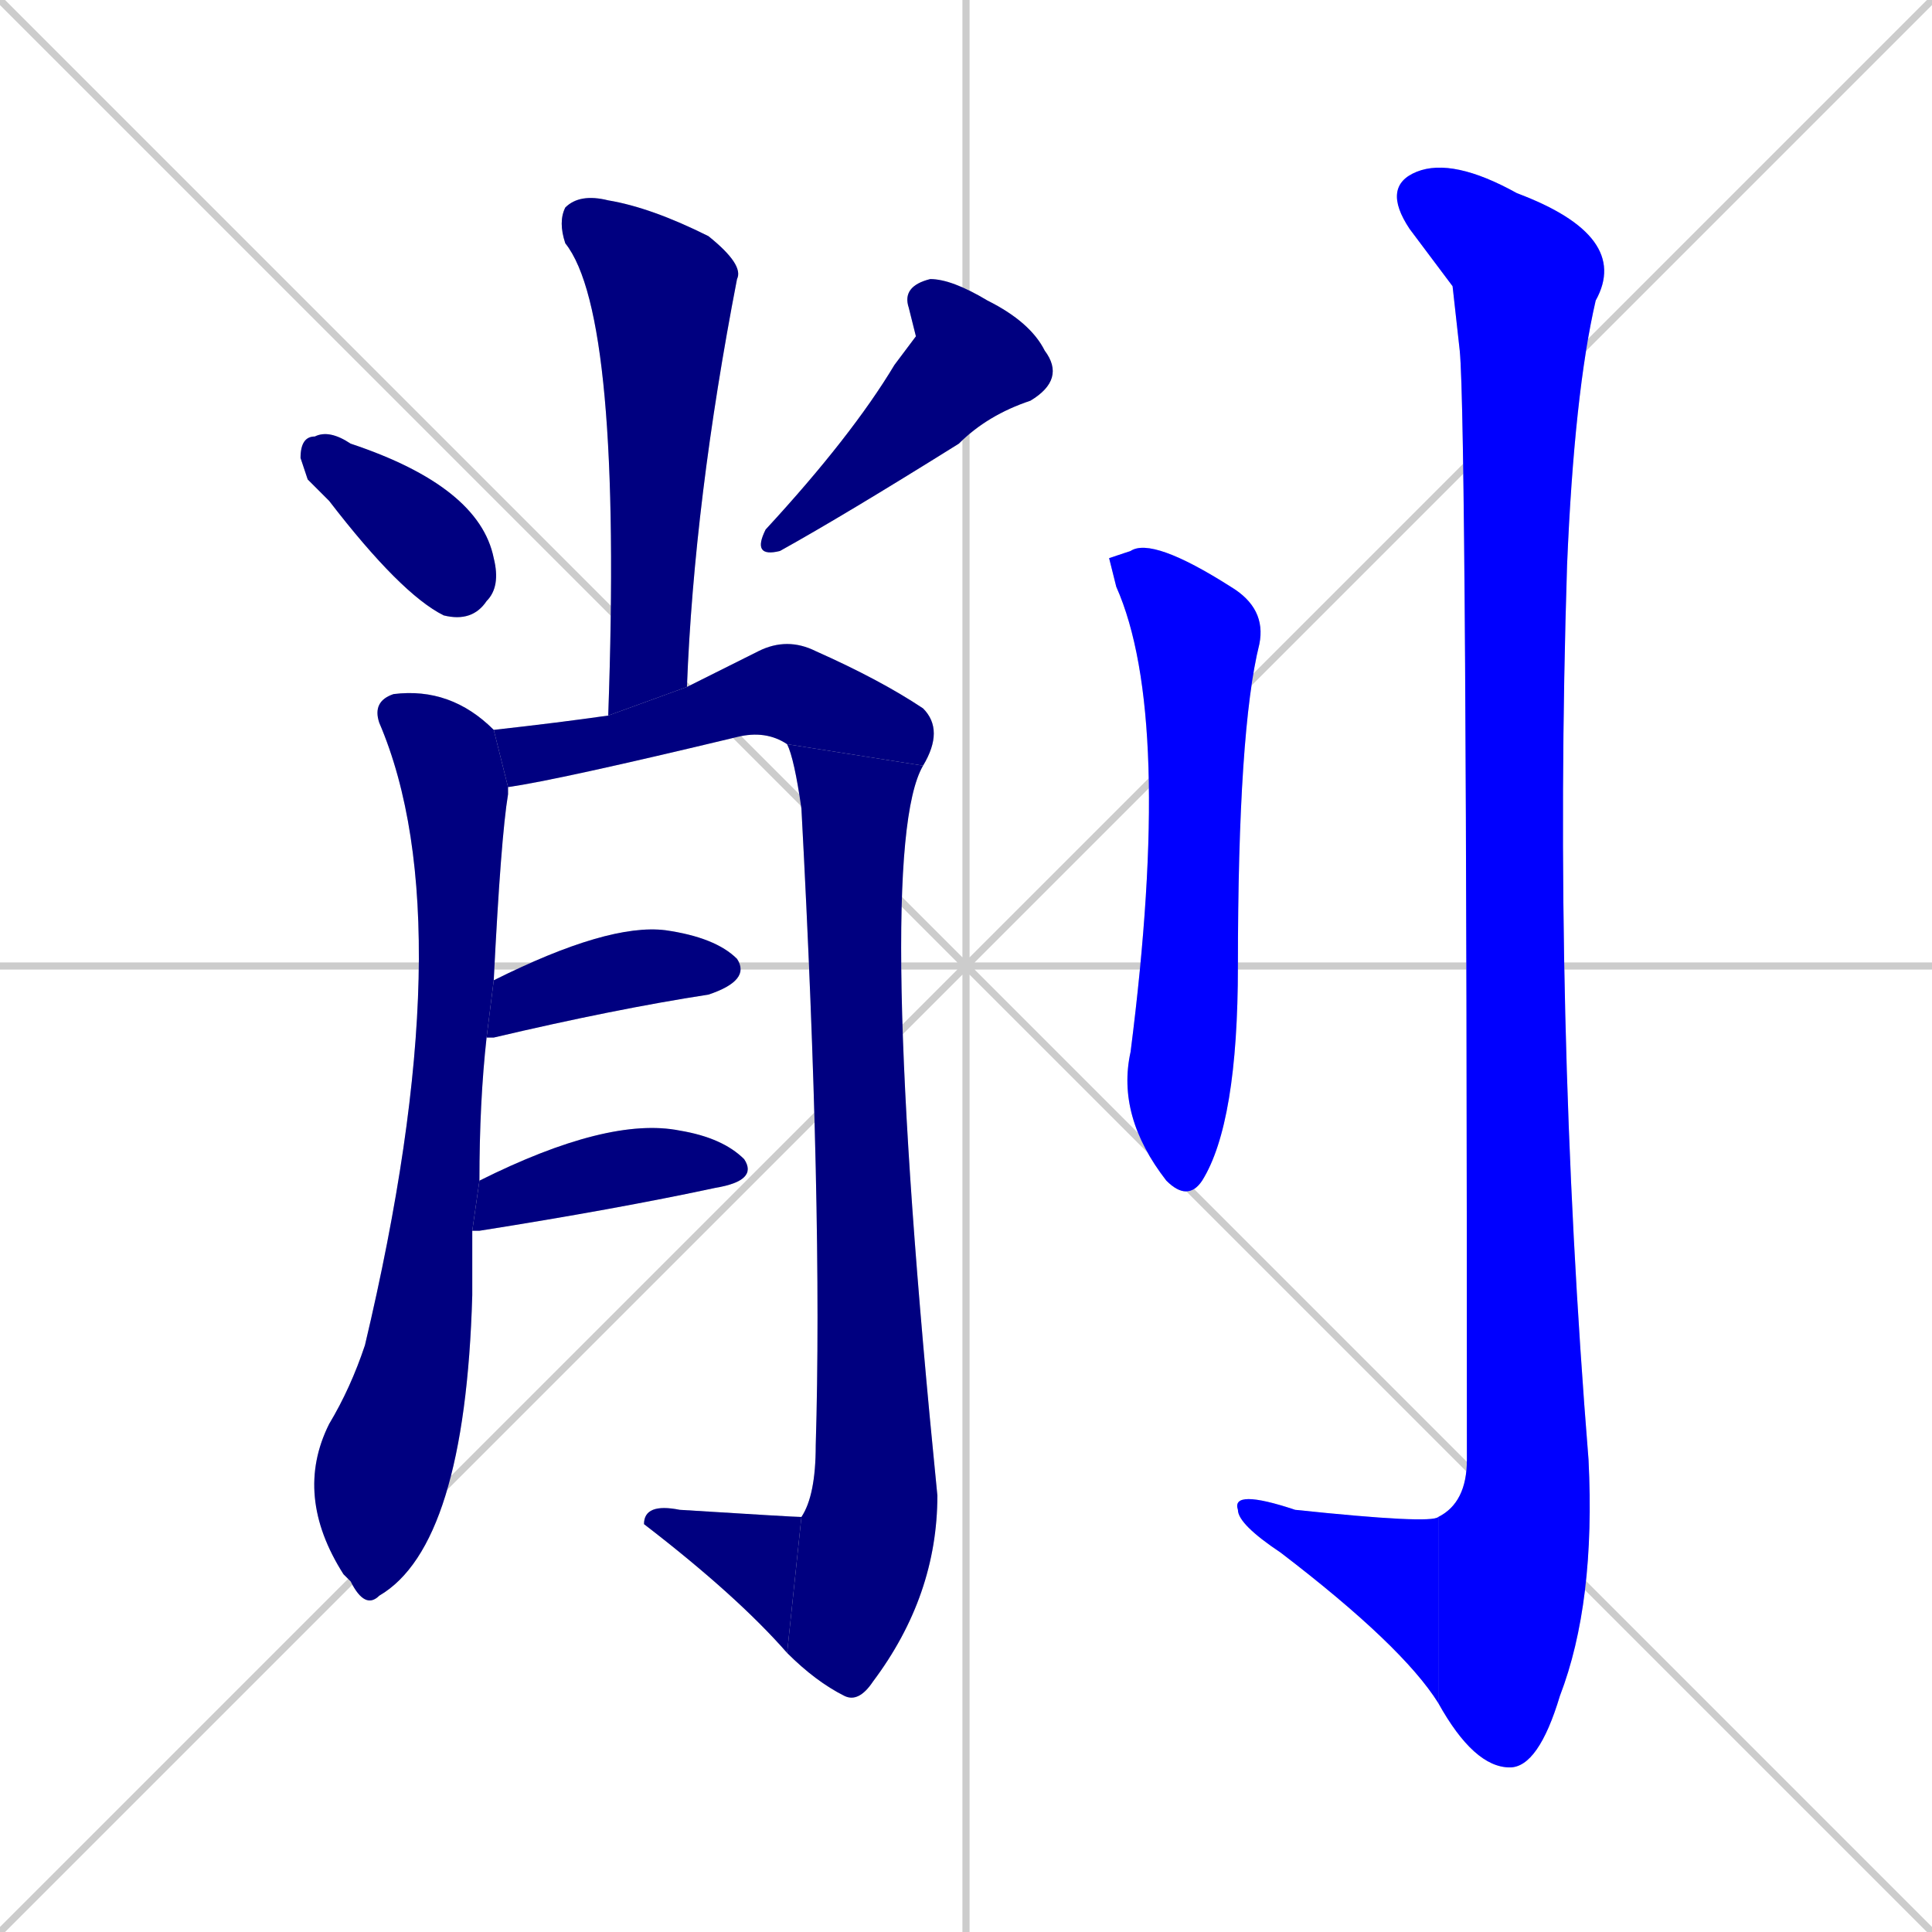 <svg xmlns="http://www.w3.org/2000/svg" xmlns:xlink="http://www.w3.org/1999/xlink" width="270" height="270"><defs><clipPath id="clip-mask-1"><rect x="78" y="27" width="26" height="73"><animate attributeName="y" from="-46" to="27" dur="0.270" begin="0; animate12.end + 1" id="animate1" fill="freeze"/></rect></clipPath><clipPath id="clip-mask-2"><rect x="42" y="60" width="28" height="27"><set attributeName="y" to="33" begin="0; animate12.end + 1" /><animate attributeName="y" from="33" to="60" dur="0.100" begin="animate1.end + 0.5" id="animate2" fill="freeze"/></rect></clipPath><clipPath id="clip-mask-3"><rect x="105" y="39" width="44" height="39"><set attributeName="y" to="0" begin="0; animate12.end + 1" /><animate attributeName="y" from="0" to="39" dur="0.144" begin="animate2.end + 0.5" id="animate3" fill="freeze"/></rect></clipPath><clipPath id="clip-mask-4"><rect x="41" y="96" width="30" height="129"><set attributeName="y" to="-33" begin="0; animate12.end + 1" /><animate attributeName="y" from="-33" to="96" dur="0.478" begin="animate3.end + 0.5" id="animate4" fill="freeze"/></rect></clipPath><clipPath id="clip-mask-5"><rect x="69" y="89" width="63" height="21"><set attributeName="x" to="6" begin="0; animate12.end + 1" /><animate attributeName="x" from="6" to="69" dur="0.233" begin="animate4.end + 0.5" id="animate5" fill="freeze"/></rect></clipPath><clipPath id="clip-mask-6"><rect x="110" y="104" width="21" height="134"><set attributeName="y" to="-30" begin="0; animate12.end + 1" /><animate attributeName="y" from="-30" to="104" dur="0.496" begin="animate5.end" id="animate6" fill="freeze"/></rect></clipPath><clipPath id="clip-mask-7"><rect x="90" y="210" width="22" height="21"><set attributeName="x" to="112" begin="0; animate12.end + 1" /><animate attributeName="x" from="112" to="90" dur="0.081" begin="animate6.end" id="animate7" fill="freeze"/></rect></clipPath><clipPath id="clip-mask-8"><rect x="68" y="129" width="37" height="16"><set attributeName="x" to="31" begin="0; animate12.end + 1" /><animate attributeName="x" from="31" to="68" dur="0.137" begin="animate7.end + 0.5" id="animate8" fill="freeze"/></rect></clipPath><clipPath id="clip-mask-9"><rect x="66" y="156" width="40" height="16"><set attributeName="x" to="26" begin="0; animate12.end + 1" /><animate attributeName="x" from="26" to="66" dur="0.148" begin="animate8.end + 0.5" id="animate9" fill="freeze"/></rect></clipPath><clipPath id="clip-mask-10"><rect x="155" y="75" width="22" height="93"><set attributeName="y" to="-18" begin="0; animate12.end + 1" /><animate attributeName="y" from="-18" to="75" dur="0.344" begin="animate9.end + 0.5" id="animate10" fill="freeze"/></rect></clipPath><clipPath id="clip-mask-11"><rect x="193" y="22" width="35" height="225"><set attributeName="y" to="-203" begin="0; animate12.end + 1" /><animate attributeName="y" from="-203" to="22" dur="0.833" begin="animate10.end + 0.5" id="animate11" fill="freeze"/></rect></clipPath><clipPath id="clip-mask-12"><rect x="172" y="208" width="29" height="30"><set attributeName="x" to="201" begin="0; animate12.end + 1" /><animate attributeName="x" from="201" to="172" dur="0.107" begin="animate11.end" id="animate12" fill="freeze"/></rect></clipPath></defs><path d="M 0 0 L 270 270 M 270 0 L 0 270 M 135 0 L 135 270 M 0 135 L 270 135" stroke="#CCCCCC" /><path d="M 85 100 Q 87 44 79 34 Q 78 31 79 29 Q 81 27 85 28 Q 91 29 99 33 Q 104 37 103 39 Q 97 70 96 96" fill="#CCCCCC"/><path d="M 43 67 L 42 64 Q 42 61 44 61 Q 46 60 49 62 Q 67 68 69 78 Q 70 82 68 84 Q 66 87 62 86 Q 56 83 46 70" fill="#CCCCCC"/><path d="M 128 47 L 127 43 Q 126 40 130 39 Q 133 39 138 42 Q 144 45 146 49 Q 149 53 144 56 Q 138 58 134 62 Q 118 72 109 77 Q 105 78 107 74 Q 119 61 125 51" fill="#CCCCCC"/><path d="M 66 176 L 66 181 Q 65 216 53 223 Q 51 225 49 221 Q 48 220 48 220 Q 41 209 46 199 Q 49 194 51 188 Q 65 129 53 101 Q 52 98 55 97 Q 63 96 69 102 L 71 110 Q 71 110 71 111 Q 70 117 69 137 L 68 145 Q 67 154 67 165 L 66 172" fill="#CCCCCC"/><path d="M 69 102 Q 78 101 85 100 L 96 96 Q 100 94 106 91 Q 110 89 114 91 Q 123 95 129 99 Q 132 102 129 107 L 110 104 Q 107 102 103 103 Q 78 109 71 110" fill="#CCCCCC"/><path d="M 129 107 Q 122 119 131 209 Q 131 223 122 235 Q 120 238 118 237 Q 114 235 110 231 L 112 212 Q 114 209 114 202 Q 115 169 112 113 Q 111 106 110 104" fill="#CCCCCC"/><path d="M 110 231 Q 103 223 90 213 Q 90 210 95 211 Q 111 212 112 212" fill="#CCCCCC"/><path d="M 69 137 Q 85 129 93 130 Q 100 131 103 134 Q 105 137 99 139 Q 86 141 69 145 Q 68 145 68 145" fill="#CCCCCC"/><path d="M 67 165 Q 85 156 95 158 Q 101 159 104 162 Q 106 165 100 166 Q 86 169 67 172 Q 66 172 66 172" fill="#CCCCCC"/><path d="M 155 78 L 158 77 Q 161 75 172 82 Q 177 85 176 90 Q 173 102 173 135 Q 173 157 168 165 Q 166 168 163 165 L 163 165 Q 156 156 158 147 Q 164 100 156 82" fill="#CCCCCC"/><path d="M 203 40 L 197 32 Q 193 26 198 24 Q 203 22 212 27 Q 228 33 223 42 Q 220 55 219 79 Q 217 142 222 204 Q 223 224 218 237 Q 215 247 211 247 Q 206 247 201 238 L 201 212 Q 205 210 205 204 Q 205 59 204 49" fill="#CCCCCC"/><path d="M 201 238 Q 196 230 179 217 Q 173 213 173 211 Q 172 208 181 211 Q 200 213 201 212" fill="#CCCCCC"/><path d="M 85 100 Q 87 44 79 34 Q 78 31 79 29 Q 81 27 85 28 Q 91 29 99 33 Q 104 37 103 39 Q 97 70 96 96" fill="#000080" clip-path="url(#clip-mask-1)" /><path d="M 43 67 L 42 64 Q 42 61 44 61 Q 46 60 49 62 Q 67 68 69 78 Q 70 82 68 84 Q 66 87 62 86 Q 56 83 46 70" fill="#000080" clip-path="url(#clip-mask-2)" /><path d="M 128 47 L 127 43 Q 126 40 130 39 Q 133 39 138 42 Q 144 45 146 49 Q 149 53 144 56 Q 138 58 134 62 Q 118 72 109 77 Q 105 78 107 74 Q 119 61 125 51" fill="#000080" clip-path="url(#clip-mask-3)" /><path d="M 66 176 L 66 181 Q 65 216 53 223 Q 51 225 49 221 Q 48 220 48 220 Q 41 209 46 199 Q 49 194 51 188 Q 65 129 53 101 Q 52 98 55 97 Q 63 96 69 102 L 71 110 Q 71 110 71 111 Q 70 117 69 137 L 68 145 Q 67 154 67 165 L 66 172" fill="#000080" clip-path="url(#clip-mask-4)" /><path d="M 69 102 Q 78 101 85 100 L 96 96 Q 100 94 106 91 Q 110 89 114 91 Q 123 95 129 99 Q 132 102 129 107 L 110 104 Q 107 102 103 103 Q 78 109 71 110" fill="#000080" clip-path="url(#clip-mask-5)" /><path d="M 129 107 Q 122 119 131 209 Q 131 223 122 235 Q 120 238 118 237 Q 114 235 110 231 L 112 212 Q 114 209 114 202 Q 115 169 112 113 Q 111 106 110 104" fill="#000080" clip-path="url(#clip-mask-6)" /><path d="M 110 231 Q 103 223 90 213 Q 90 210 95 211 Q 111 212 112 212" fill="#000080" clip-path="url(#clip-mask-7)" /><path d="M 69 137 Q 85 129 93 130 Q 100 131 103 134 Q 105 137 99 139 Q 86 141 69 145 Q 68 145 68 145" fill="#000080" clip-path="url(#clip-mask-8)" /><path d="M 67 165 Q 85 156 95 158 Q 101 159 104 162 Q 106 165 100 166 Q 86 169 67 172 Q 66 172 66 172" fill="#000080" clip-path="url(#clip-mask-9)" /><path d="M 155 78 L 158 77 Q 161 75 172 82 Q 177 85 176 90 Q 173 102 173 135 Q 173 157 168 165 Q 166 168 163 165 L 163 165 Q 156 156 158 147 Q 164 100 156 82" fill="#0000ff" clip-path="url(#clip-mask-10)" /><path d="M 203 40 L 197 32 Q 193 26 198 24 Q 203 22 212 27 Q 228 33 223 42 Q 220 55 219 79 Q 217 142 222 204 Q 223 224 218 237 Q 215 247 211 247 Q 206 247 201 238 L 201 212 Q 205 210 205 204 Q 205 59 204 49" fill="#0000ff" clip-path="url(#clip-mask-11)" /><path d="M 201 238 Q 196 230 179 217 Q 173 213 173 211 Q 172 208 181 211 Q 200 213 201 212" fill="#0000ff" clip-path="url(#clip-mask-12)" /></svg>